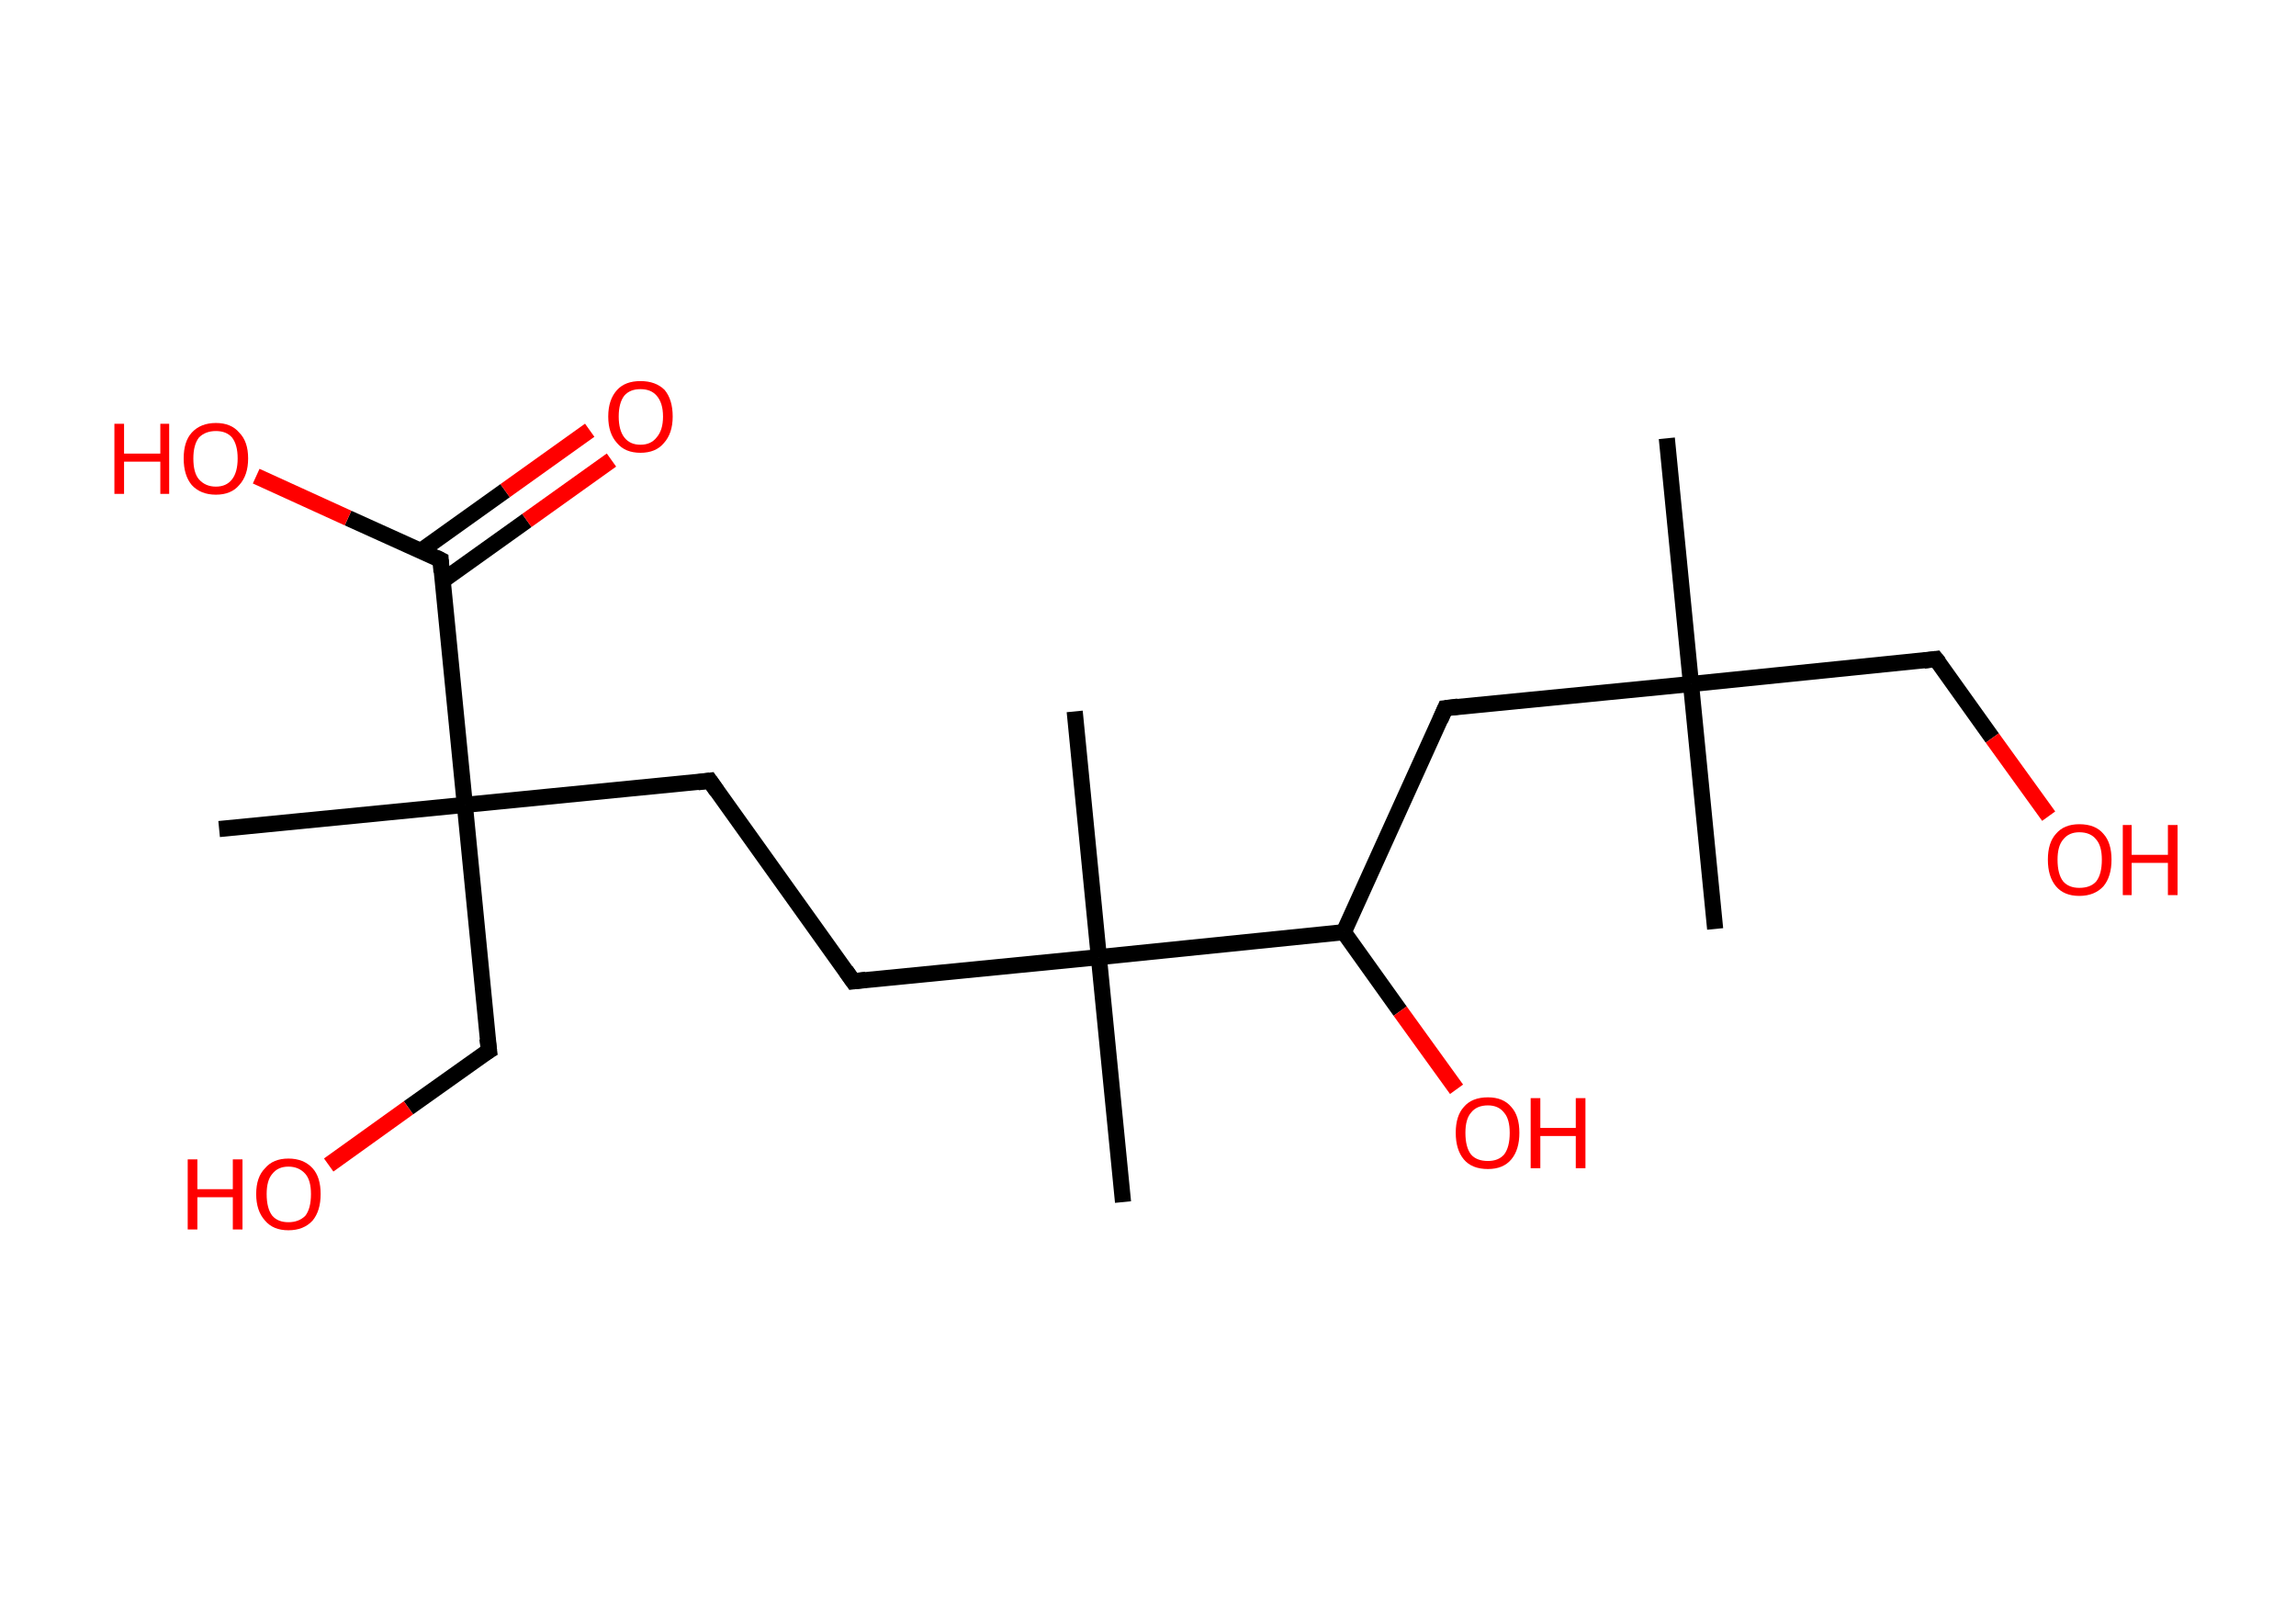 <?xml version='1.0' encoding='ASCII' standalone='yes'?>
<svg xmlns="http://www.w3.org/2000/svg" xmlns:rdkit="http://www.rdkit.org/xml" xmlns:xlink="http://www.w3.org/1999/xlink" version="1.1" baseProfile="full" xml:space="preserve" width="285px" height="200px" viewBox="0 0 285 200">
<!-- END OF HEADER -->
<rect style="opacity:1.0;fill:#FFFFFF;stroke:none" width="285.0" height="200.0" x="0.0" y="0.0"> </rect>
<path class="bond-0 atom-0 atom-1" d="M 206.9,54.4 L 209.9,84.9" style="fill:none;fill-rule:evenodd;stroke:#000000;stroke-width:2.0px;stroke-linecap:butt;stroke-linejoin:miter;stroke-opacity:1"/>
<path class="bond-1 atom-1 atom-2" d="M 209.9,84.9 L 212.9,115.3" style="fill:none;fill-rule:evenodd;stroke:#000000;stroke-width:2.0px;stroke-linecap:butt;stroke-linejoin:miter;stroke-opacity:1"/>
<path class="bond-2 atom-1 atom-3" d="M 209.9,84.9 L 240.3,81.8" style="fill:none;fill-rule:evenodd;stroke:#000000;stroke-width:2.0px;stroke-linecap:butt;stroke-linejoin:miter;stroke-opacity:1"/>
<path class="bond-3 atom-3 atom-4" d="M 240.3,81.8 L 247.3,91.6" style="fill:none;fill-rule:evenodd;stroke:#000000;stroke-width:2.0px;stroke-linecap:butt;stroke-linejoin:miter;stroke-opacity:1"/>
<path class="bond-3 atom-3 atom-4" d="M 247.3,91.6 L 254.3,101.3" style="fill:none;fill-rule:evenodd;stroke:#FF0000;stroke-width:2.0px;stroke-linecap:butt;stroke-linejoin:miter;stroke-opacity:1"/>
<path class="bond-4 atom-1 atom-5" d="M 209.9,84.9 L 179.4,87.9" style="fill:none;fill-rule:evenodd;stroke:#000000;stroke-width:2.0px;stroke-linecap:butt;stroke-linejoin:miter;stroke-opacity:1"/>
<path class="bond-5 atom-5 atom-6" d="M 179.4,87.9 L 166.8,115.7" style="fill:none;fill-rule:evenodd;stroke:#000000;stroke-width:2.0px;stroke-linecap:butt;stroke-linejoin:miter;stroke-opacity:1"/>
<path class="bond-6 atom-6 atom-7" d="M 166.8,115.7 L 173.8,125.5" style="fill:none;fill-rule:evenodd;stroke:#000000;stroke-width:2.0px;stroke-linecap:butt;stroke-linejoin:miter;stroke-opacity:1"/>
<path class="bond-6 atom-6 atom-7" d="M 173.8,125.5 L 180.8,135.2" style="fill:none;fill-rule:evenodd;stroke:#FF0000;stroke-width:2.0px;stroke-linecap:butt;stroke-linejoin:miter;stroke-opacity:1"/>
<path class="bond-7 atom-6 atom-8" d="M 166.8,115.7 L 136.4,118.8" style="fill:none;fill-rule:evenodd;stroke:#000000;stroke-width:2.0px;stroke-linecap:butt;stroke-linejoin:miter;stroke-opacity:1"/>
<path class="bond-8 atom-8 atom-9" d="M 136.4,118.8 L 139.4,149.2" style="fill:none;fill-rule:evenodd;stroke:#000000;stroke-width:2.0px;stroke-linecap:butt;stroke-linejoin:miter;stroke-opacity:1"/>
<path class="bond-9 atom-8 atom-10" d="M 136.4,118.8 L 133.4,88.3" style="fill:none;fill-rule:evenodd;stroke:#000000;stroke-width:2.0px;stroke-linecap:butt;stroke-linejoin:miter;stroke-opacity:1"/>
<path class="bond-10 atom-8 atom-11" d="M 136.4,118.8 L 105.9,121.8" style="fill:none;fill-rule:evenodd;stroke:#000000;stroke-width:2.0px;stroke-linecap:butt;stroke-linejoin:miter;stroke-opacity:1"/>
<path class="bond-11 atom-11 atom-12" d="M 105.9,121.8 L 88.1,96.9" style="fill:none;fill-rule:evenodd;stroke:#000000;stroke-width:2.0px;stroke-linecap:butt;stroke-linejoin:miter;stroke-opacity:1"/>
<path class="bond-12 atom-12 atom-13" d="M 88.1,96.9 L 57.7,99.9" style="fill:none;fill-rule:evenodd;stroke:#000000;stroke-width:2.0px;stroke-linecap:butt;stroke-linejoin:miter;stroke-opacity:1"/>
<path class="bond-13 atom-13 atom-14" d="M 57.7,99.9 L 27.2,102.9" style="fill:none;fill-rule:evenodd;stroke:#000000;stroke-width:2.0px;stroke-linecap:butt;stroke-linejoin:miter;stroke-opacity:1"/>
<path class="bond-14 atom-13 atom-15" d="M 57.7,99.9 L 60.7,130.4" style="fill:none;fill-rule:evenodd;stroke:#000000;stroke-width:2.0px;stroke-linecap:butt;stroke-linejoin:miter;stroke-opacity:1"/>
<path class="bond-15 atom-15 atom-16" d="M 60.7,130.4 L 50.7,137.5" style="fill:none;fill-rule:evenodd;stroke:#000000;stroke-width:2.0px;stroke-linecap:butt;stroke-linejoin:miter;stroke-opacity:1"/>
<path class="bond-15 atom-15 atom-16" d="M 50.7,137.5 L 40.8,144.6" style="fill:none;fill-rule:evenodd;stroke:#FF0000;stroke-width:2.0px;stroke-linecap:butt;stroke-linejoin:miter;stroke-opacity:1"/>
<path class="bond-16 atom-13 atom-17" d="M 57.7,99.9 L 54.7,69.5" style="fill:none;fill-rule:evenodd;stroke:#000000;stroke-width:2.0px;stroke-linecap:butt;stroke-linejoin:miter;stroke-opacity:1"/>
<path class="bond-17 atom-17 atom-18" d="M 54.9,72.1 L 65.4,64.6" style="fill:none;fill-rule:evenodd;stroke:#000000;stroke-width:2.0px;stroke-linecap:butt;stroke-linejoin:miter;stroke-opacity:1"/>
<path class="bond-17 atom-17 atom-18" d="M 65.4,64.6 L 75.9,57.1" style="fill:none;fill-rule:evenodd;stroke:#FF0000;stroke-width:2.0px;stroke-linecap:butt;stroke-linejoin:miter;stroke-opacity:1"/>
<path class="bond-17 atom-17 atom-18" d="M 52.2,68.4 L 62.7,60.9" style="fill:none;fill-rule:evenodd;stroke:#000000;stroke-width:2.0px;stroke-linecap:butt;stroke-linejoin:miter;stroke-opacity:1"/>
<path class="bond-17 atom-17 atom-18" d="M 62.7,60.9 L 73.2,53.4" style="fill:none;fill-rule:evenodd;stroke:#FF0000;stroke-width:2.0px;stroke-linecap:butt;stroke-linejoin:miter;stroke-opacity:1"/>
<path class="bond-18 atom-17 atom-19" d="M 54.7,69.5 L 43.2,64.3" style="fill:none;fill-rule:evenodd;stroke:#000000;stroke-width:2.0px;stroke-linecap:butt;stroke-linejoin:miter;stroke-opacity:1"/>
<path class="bond-18 atom-17 atom-19" d="M 43.2,64.3 L 31.8,59.1" style="fill:none;fill-rule:evenodd;stroke:#FF0000;stroke-width:2.0px;stroke-linecap:butt;stroke-linejoin:miter;stroke-opacity:1"/>
<path d="M 238.8,82.0 L 240.3,81.8 L 240.7,82.3" style="fill:none;stroke:#000000;stroke-width:2.0px;stroke-linecap:butt;stroke-linejoin:miter;stroke-opacity:1;"/>
<path d="M 181.0,87.7 L 179.4,87.9 L 178.8,89.3" style="fill:none;stroke:#000000;stroke-width:2.0px;stroke-linecap:butt;stroke-linejoin:miter;stroke-opacity:1;"/>
<path d="M 107.5,121.6 L 105.9,121.8 L 105.0,120.5" style="fill:none;stroke:#000000;stroke-width:2.0px;stroke-linecap:butt;stroke-linejoin:miter;stroke-opacity:1;"/>
<path d="M 89.0,98.2 L 88.1,96.9 L 86.6,97.1" style="fill:none;stroke:#000000;stroke-width:2.0px;stroke-linecap:butt;stroke-linejoin:miter;stroke-opacity:1;"/>
<path d="M 60.5,128.9 L 60.7,130.4 L 60.2,130.7" style="fill:none;stroke:#000000;stroke-width:2.0px;stroke-linecap:butt;stroke-linejoin:miter;stroke-opacity:1;"/>
<path d="M 54.8,71.0 L 54.7,69.5 L 54.1,69.2" style="fill:none;stroke:#000000;stroke-width:2.0px;stroke-linecap:butt;stroke-linejoin:miter;stroke-opacity:1;"/>
<path class="atom-4" d="M 254.2 106.7 Q 254.2 104.6, 255.2 103.5 Q 256.2 102.3, 258.1 102.3 Q 260.1 102.3, 261.1 103.5 Q 262.1 104.6, 262.1 106.7 Q 262.1 108.8, 261.1 110.0 Q 260.0 111.2, 258.1 111.2 Q 256.2 111.2, 255.2 110.0 Q 254.2 108.8, 254.2 106.7 M 258.1 110.2 Q 259.5 110.2, 260.2 109.4 Q 260.9 108.5, 260.9 106.7 Q 260.9 105.0, 260.2 104.2 Q 259.5 103.3, 258.1 103.3 Q 256.8 103.3, 256.1 104.2 Q 255.4 105.0, 255.4 106.7 Q 255.4 108.5, 256.1 109.4 Q 256.8 110.2, 258.1 110.2 " fill="#FF0000"/>
<path class="atom-4" d="M 263.5 102.4 L 264.6 102.4 L 264.6 106.1 L 269.1 106.1 L 269.1 102.4 L 270.3 102.4 L 270.3 111.1 L 269.1 111.1 L 269.1 107.1 L 264.6 107.1 L 264.6 111.1 L 263.5 111.1 L 263.5 102.4 " fill="#FF0000"/>
<path class="atom-7" d="M 180.7 140.6 Q 180.7 138.5, 181.7 137.4 Q 182.7 136.2, 184.7 136.2 Q 186.6 136.2, 187.6 137.4 Q 188.6 138.5, 188.6 140.6 Q 188.6 142.7, 187.6 143.9 Q 186.6 145.1, 184.7 145.1 Q 182.7 145.1, 181.7 143.9 Q 180.7 142.7, 180.7 140.6 M 184.7 144.1 Q 186.0 144.1, 186.7 143.3 Q 187.4 142.4, 187.4 140.6 Q 187.4 138.9, 186.7 138.1 Q 186.0 137.2, 184.7 137.2 Q 183.3 137.2, 182.6 138.1 Q 181.9 138.9, 181.9 140.6 Q 181.9 142.4, 182.6 143.3 Q 183.3 144.1, 184.7 144.1 " fill="#FF0000"/>
<path class="atom-7" d="M 190.0 136.3 L 191.2 136.3 L 191.2 140.0 L 195.6 140.0 L 195.6 136.3 L 196.8 136.3 L 196.8 145.0 L 195.6 145.0 L 195.6 141.0 L 191.2 141.0 L 191.2 145.0 L 190.0 145.0 L 190.0 136.3 " fill="#FF0000"/>
<path class="atom-16" d="M 23.3 143.9 L 24.5 143.9 L 24.5 147.6 L 28.9 147.6 L 28.9 143.9 L 30.1 143.9 L 30.1 152.6 L 28.9 152.6 L 28.9 148.6 L 24.5 148.6 L 24.5 152.6 L 23.3 152.6 L 23.3 143.9 " fill="#FF0000"/>
<path class="atom-16" d="M 31.8 148.2 Q 31.8 146.1, 32.9 145.0 Q 33.9 143.8, 35.8 143.8 Q 37.7 143.8, 38.8 145.0 Q 39.8 146.1, 39.8 148.2 Q 39.8 150.3, 38.8 151.5 Q 37.7 152.7, 35.8 152.7 Q 33.9 152.7, 32.9 151.5 Q 31.8 150.3, 31.8 148.2 M 35.8 151.7 Q 37.1 151.7, 37.9 150.9 Q 38.6 150.0, 38.6 148.2 Q 38.6 146.5, 37.9 145.7 Q 37.1 144.8, 35.8 144.8 Q 34.5 144.8, 33.8 145.7 Q 33.1 146.5, 33.1 148.2 Q 33.1 150.0, 33.8 150.9 Q 34.5 151.7, 35.8 151.7 " fill="#FF0000"/>
<path class="atom-18" d="M 75.5 51.7 Q 75.5 49.6, 76.6 48.4 Q 77.6 47.3, 79.5 47.3 Q 81.4 47.3, 82.5 48.4 Q 83.5 49.6, 83.5 51.7 Q 83.5 53.8, 82.4 55.0 Q 81.4 56.2, 79.5 56.2 Q 77.6 56.2, 76.6 55.0 Q 75.5 53.8, 75.5 51.7 M 79.5 55.2 Q 80.8 55.2, 81.5 54.3 Q 82.3 53.4, 82.3 51.7 Q 82.3 50.0, 81.5 49.1 Q 80.8 48.3, 79.5 48.3 Q 78.2 48.3, 77.5 49.1 Q 76.8 50.0, 76.8 51.7 Q 76.8 53.4, 77.5 54.3 Q 78.2 55.2, 79.5 55.2 " fill="#FF0000"/>
<path class="atom-19" d="M 14.2 52.6 L 15.4 52.6 L 15.4 56.3 L 19.9 56.3 L 19.9 52.6 L 21.0 52.6 L 21.0 61.3 L 19.9 61.3 L 19.9 57.3 L 15.4 57.3 L 15.4 61.3 L 14.2 61.3 L 14.2 52.6 " fill="#FF0000"/>
<path class="atom-19" d="M 22.8 56.9 Q 22.8 54.8, 23.8 53.7 Q 24.9 52.5, 26.8 52.5 Q 28.7 52.5, 29.7 53.7 Q 30.8 54.8, 30.8 56.9 Q 30.8 59.0, 29.7 60.2 Q 28.7 61.4, 26.8 61.4 Q 24.9 61.4, 23.8 60.2 Q 22.8 59.0, 22.8 56.9 M 26.8 60.4 Q 28.1 60.4, 28.8 59.5 Q 29.5 58.6, 29.5 56.9 Q 29.5 55.2, 28.8 54.3 Q 28.1 53.5, 26.8 53.5 Q 25.5 53.5, 24.7 54.3 Q 24.0 55.2, 24.0 56.9 Q 24.0 58.7, 24.7 59.5 Q 25.5 60.4, 26.8 60.4 " fill="#FF0000"/>
</svg>
